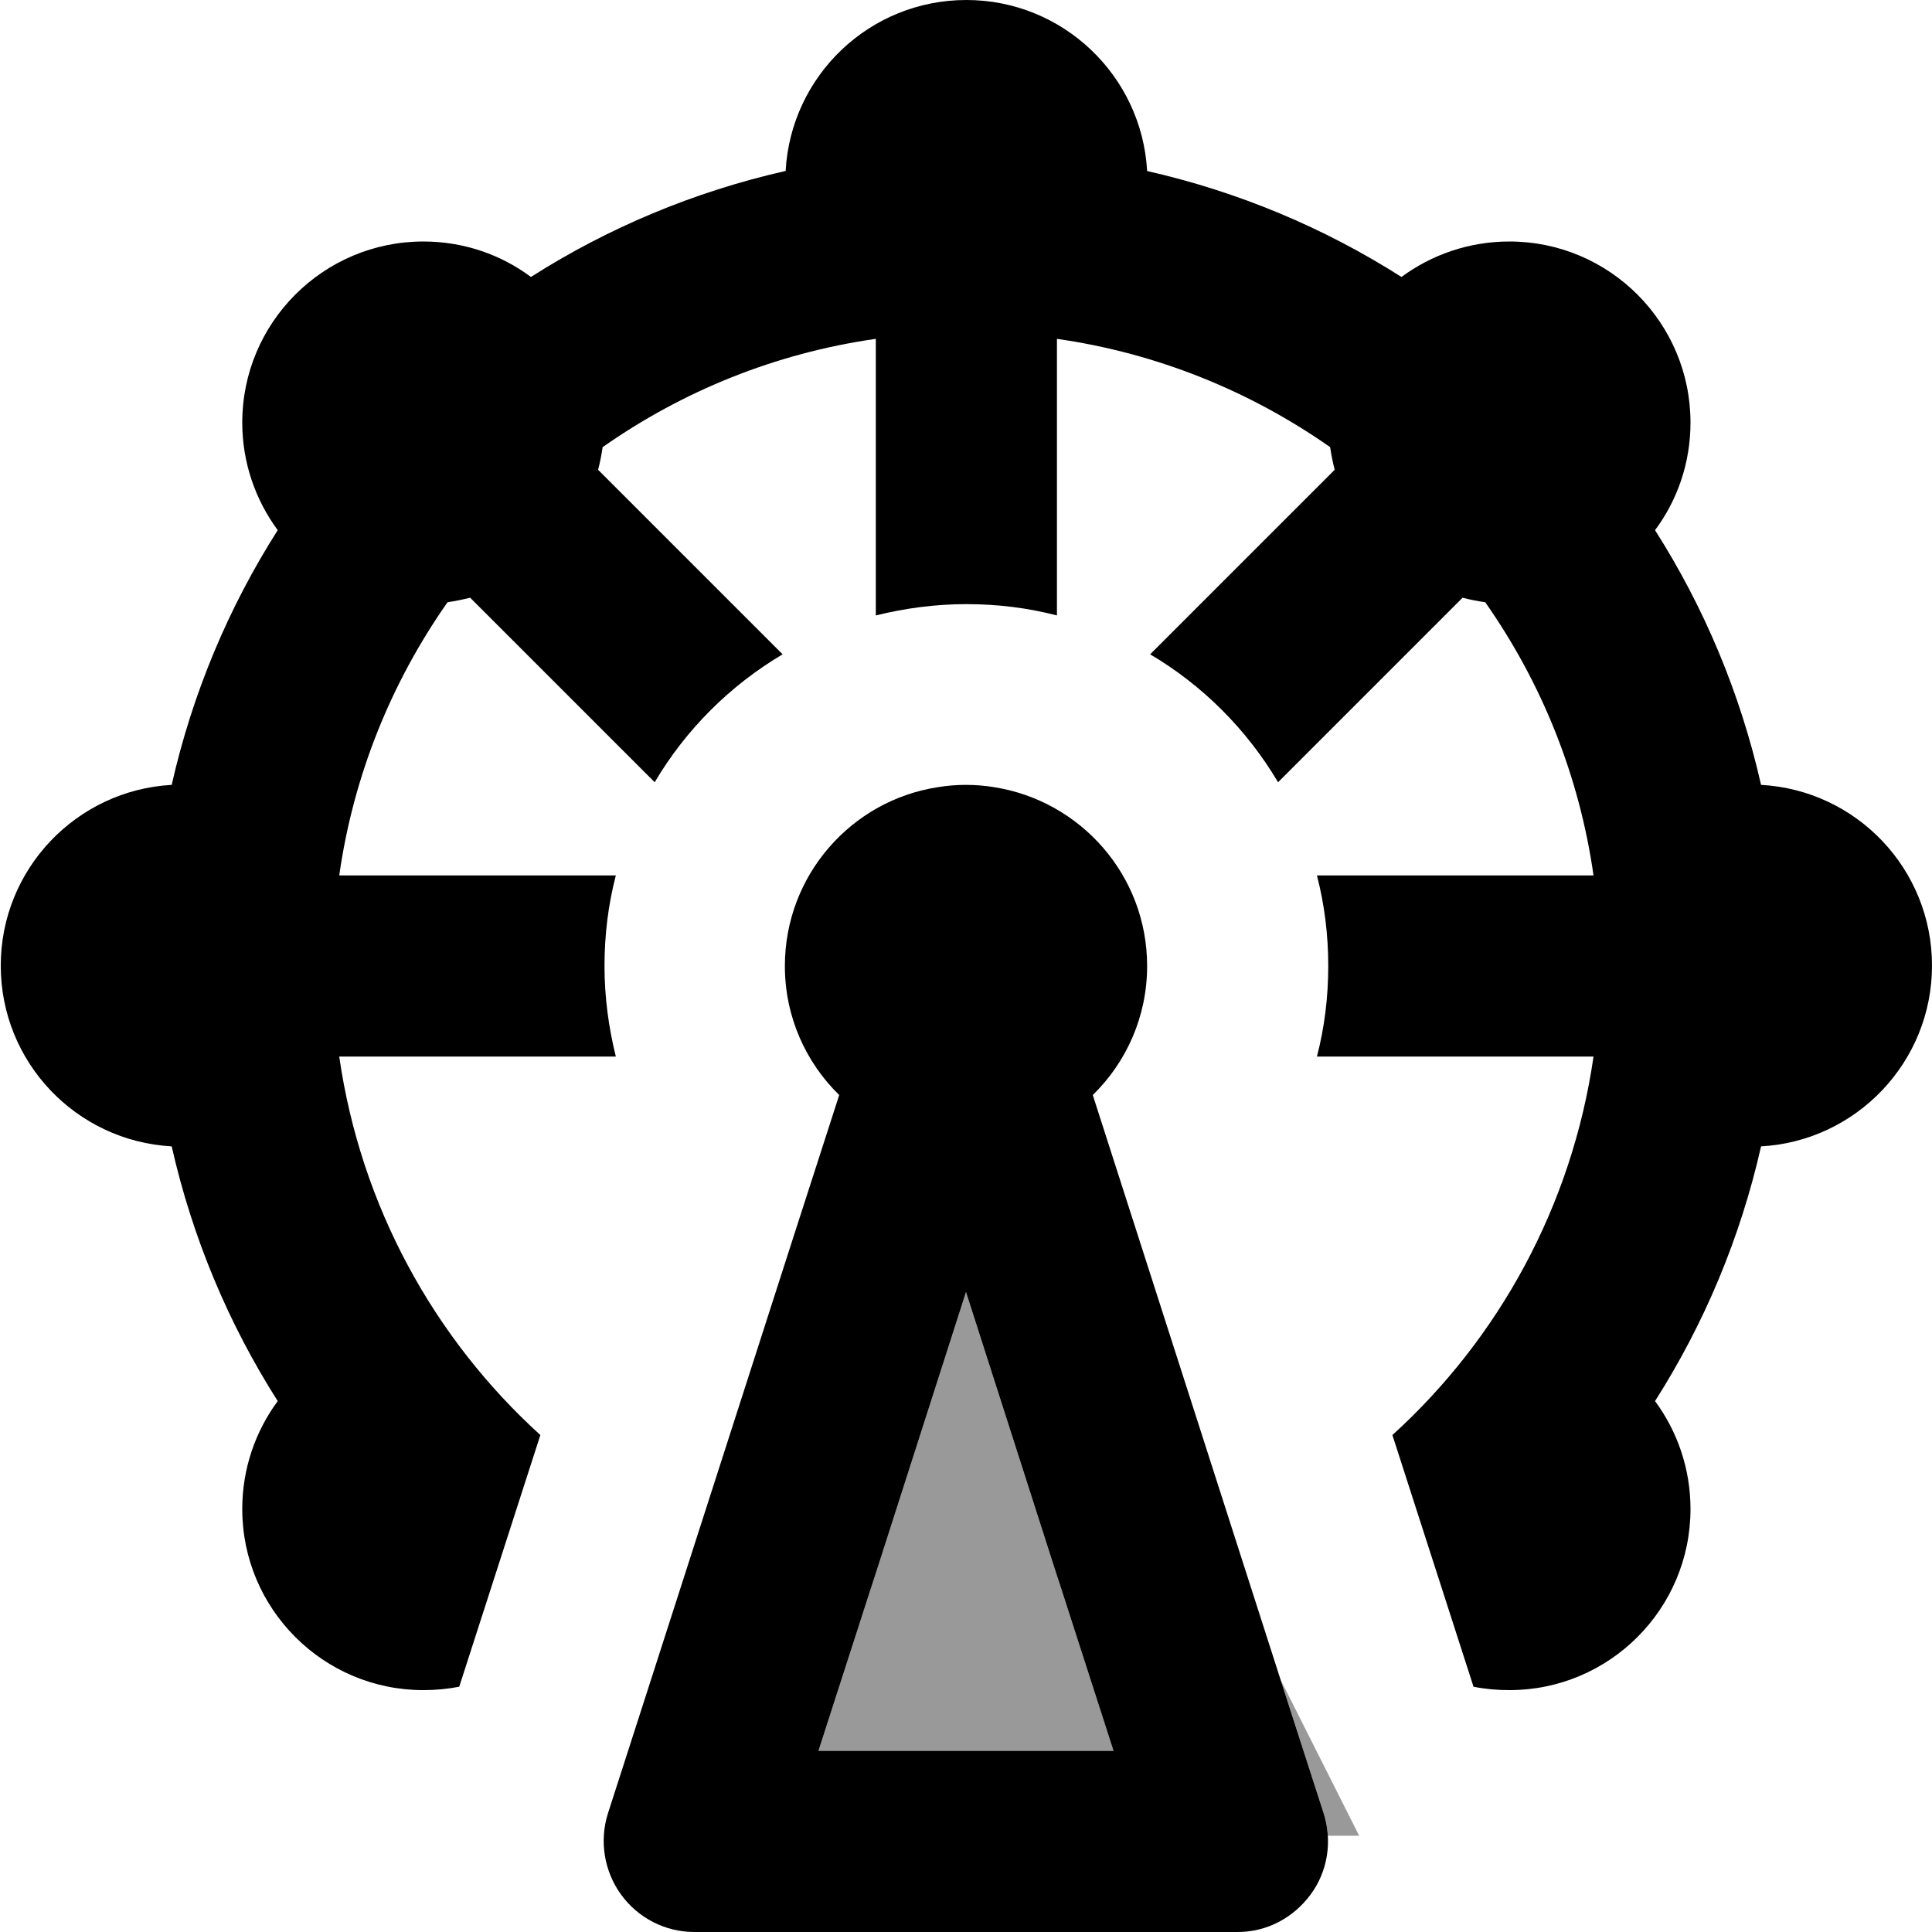 <svg xmlns="http://www.w3.org/2000/svg" viewBox="0 0 512 512"><!--! Font Awesome Pro 7.0.0 by @fontawesome - https://fontawesome.com License - https://fontawesome.com/license (Commercial License) Copyright 2025 Fonticons, Inc. --><path opacity=".4" fill="currentColor" d="M216.9 464l78.2 0-13.9-43.1-1.6-4.9-23.6-73.6-23.6 73.6-1.6 4.9-13.9 43.1zm122.6-18.5l1.2 3.8 10.1 31.3c.6 1.9 1 3.9 1.1 5.9l8.3 0-20.7-41.1z"/><path fill="currentColor" d="M303.9 45.3c24.3 5.5 47.1 15.1 67.5 28.1 8-5.9 17.9-9.4 28.6-9.4 26.5 0 48 21.5 48 48 0 10.7-3.5 20.6-9.4 28.5 13 20.4 22.6 43.2 28.1 67.5 25.3 1.4 45.3 22.3 45.3 47.9s-20.1 46.5-45.3 47.9c-5.5 24.3-15.1 47.1-28.1 67.5 5.9 8 9.4 17.9 9.4 28.6 0 26.5-21.5 48-48 48-3.3 0-6.5-.3-9.5-.9L369 380.3c28.2-25.6 47.6-60.8 53.3-100.3L349 280c2-7.7 3-15.7 3-24s-1-16.3-3-24l73.3 0c-3.8-26.7-13.9-51.3-28.7-72.4-2.1-.3-4.1-.7-6-1.2l-48.9 48.9c-8.3-14-20-25.7-33.9-33.9l48.9-48.9c-.5-2-.9-4-1.2-6-21.1-14.8-45.8-24.9-72.4-28.7l0 73.3c-7.7-2-15.7-3-24-3s-16.3 1.1-24 3l0-73.3c-26.7 3.8-51.3 13.9-72.4 28.7-.3 2.1-.7 4.1-1.2 6l48.9 48.9c-14 8.3-25.7 20-33.9 33.9l-48.9-48.9c-2 .5-4 .9-6 1.2-14.8 21.1-24.9 45.7-28.7 72.4l73.3 0c-2 7.7-3 15.7-3 24s1.1 16.3 3 24l-73.3 0c5.7 39.6 25.1 74.7 53.3 100.3l-21.5 66.7c-3.1 .6-6.3 .9-9.5 .9-26.5 0-48-21.5-48-48 0-10.7 3.5-20.6 9.4-28.6-13-20.4-22.6-43.2-28.1-67.5-25.3-1.4-45.3-22.3-45.3-47.9s20.1-46.5 45.3-47.9c5.5-24.3 15.1-47.1 28.1-67.5-5.9-8-9.4-17.9-9.4-28.5 0-26.5 21.5-48 48-48 10.7 0 20.6 3.5 28.5 9.4 20.4-13 43.2-22.6 67.5-28.1 1.4-25.3 22.3-45.3 47.9-45.3s46.5 20.1 47.9 45.3zM230.8 420.9l-13.9 43.1 78.2 0-13.9-43.1-1.6-4.9-23.6-73.6-23.6 73.6-1.6 4.9zM304 256c0 13.4-5.5 25.5-14.4 34.2 3.5 11 20.6 64 51.1 159.1l10.1 31.3c2.3 7.3 1.1 15.3-3.5 21.5S335.7 512 328 512l-144 0c-7.7 0-14.9-3.7-19.4-9.9s-5.8-14.2-3.5-21.5l0 0c1.9-5.9 18.3-56.8 49.2-152.9l12.1-37.5c-8.9-8.7-14.4-20.8-14.4-34.2 0-24 17.6-43.9 40.6-47.4 2.4-.4 4.9-.6 7.4-.6s5 .2 7.4 .6c23 3.6 40.6 23.4 40.6 47.4z"/></svg>
